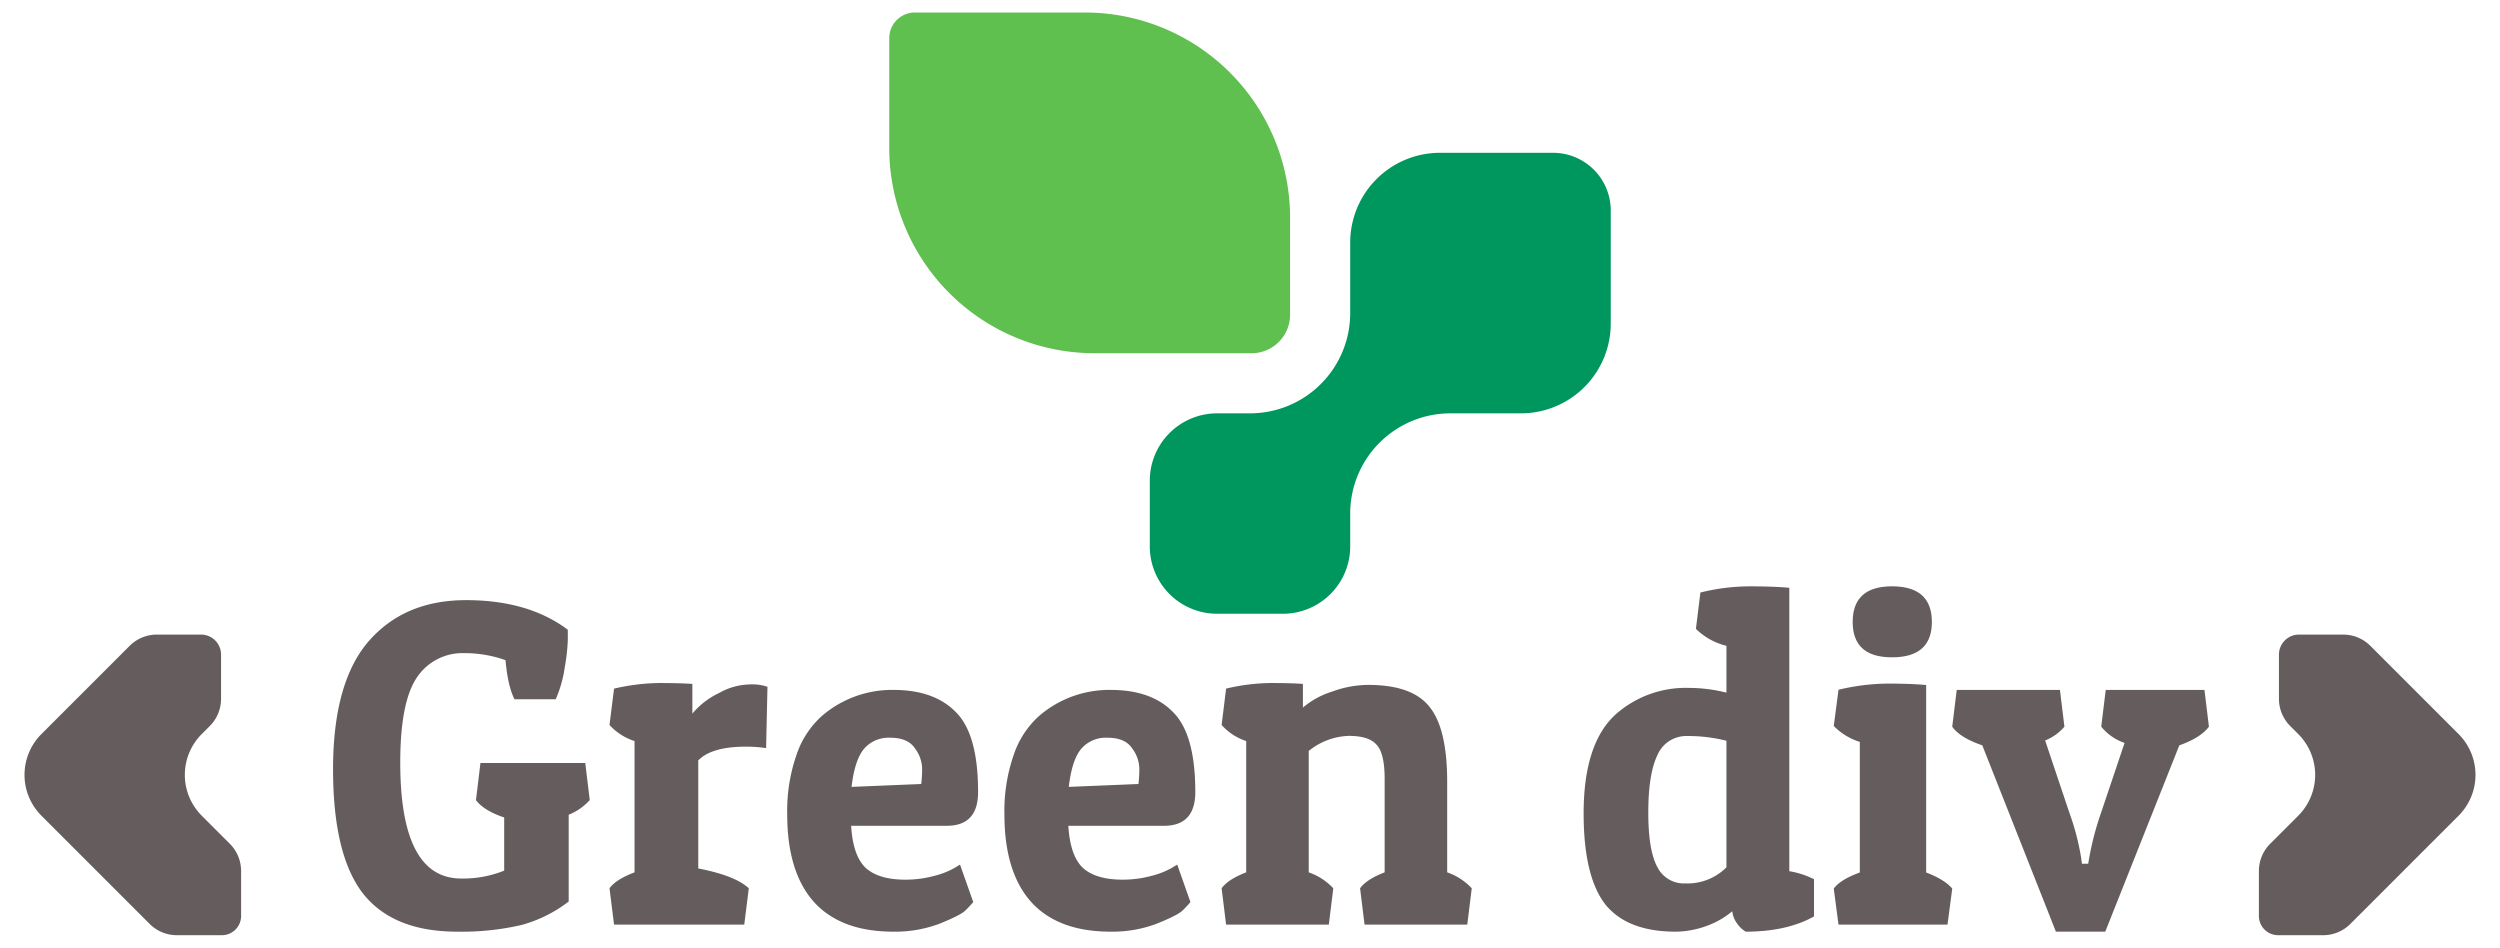 <svg id="layer1" xmlns="http://www.w3.org/2000/svg" viewBox="0 0 612 232"><defs><style>.cls-1{fill:#5fbf4f;}.cls-2{fill:#00975e;}.cls-3{fill:#655d5d;}</style></defs><path class="cls-1" d="M223.969,3.062h41.604A50.239,50.239,0,0,1,315.812,53.301V77.047a9.42,9.42,0,0,1-9.42,9.42H267.928a50.239,50.239,0,0,1-50.239-50.239V9.342A6.28,6.28,0,0,1,223.969,3.062Z"/><path class="cls-2" d="M380.181,37.405H352.51a21.98,21.98,0,0,0-21.98,21.98v17.27h0A24.531,24.531,0,0,1,306,101.185h-8.046A16.485,16.485,0,0,0,281.469,117.67v16.092a16.485,16.485,0,0,0,16.485,16.485h16.092a16.485,16.485,0,0,0,16.485-16.485v-8.046a24.531,24.531,0,0,1,24.531-24.531h17.27a21.98,21.98,0,0,0,21.98-21.98V51.535A14.13,14.13,0,0,0,380.181,37.405Z"/><path class="cls-3" d="M515.368,228.072H503.286l-18.018-45.607c-3.66-1.266-6.115-2.778-7.36-4.572l1.097-9.002h25.269l1.097,9.002a12.154,12.154,0,0,1-4.722,3.376l5.932,17.687a60.837,60.837,0,0,1,2.855,10.866l.222,1.617h1.537a71.177,71.177,0,0,1,3.077-12.272l5.823-17.301a12.552,12.552,0,0,1-5.714-3.974l1.101-9.002h24.168l1.097,9.002c-1.319,1.793-3.735,3.306-7.251,4.572Z"/><path class="cls-3" d="M450.065,168.856a52.749,52.749,0,0,1,12.065-1.512c3.713,0,6.843.106,9.396.352v45.889c3.017,1.16,5.144,2.461,6.382,3.938l-1.16,8.826H450.065l-1.161-8.826c1.083-1.477,3.207-2.778,6.379-3.938V181.62a15.266,15.266,0,0,1-6.379-3.903Zm13.109-7.947q-9.631,0-9.632-8.65c0-5.802,3.211-8.721,9.632-8.721,6.495,0,9.744,2.919,9.744,8.721Q472.918,160.908,463.174,160.909Z"/><path class="cls-3" d="M416.258,145.05a50.446,50.446,0,0,1,11.98-1.512c3.812,0,7.072.106,9.786.352v69.378a20.89,20.89,0,0,1,6.045,1.969v9.108c-4.396,2.461-9.965,3.727-16.71,3.727a6.781,6.781,0,0,1-2.198-2.11,6.138,6.138,0,0,1-1.101-2.884,20.719,20.719,0,0,1-6.266,3.587,22.54,22.54,0,0,1-7.585,1.407q-11.873,0-17.258-6.716c-3.516-4.571-5.278-11.955-5.278-22.223q0-17.459,8.137-24.509A25.828,25.828,0,0,1,413.4,168.399a37.782,37.782,0,0,1,9.234,1.16V158.095a16.037,16.037,0,0,1-7.476-4.149ZM412.52,216.257a13.461,13.461,0,0,0,10.113-3.938v-30.98a38.246,38.246,0,0,0-9.565-1.16,7.692,7.692,0,0,0-7.367,4.747c-1.463,3.094-2.198,7.736-2.198,13.995q0,9.23,2.198,13.292A7.236,7.236,0,0,0,412.52,216.257Z"/><path class="cls-3" d="M300.147,168.574a49.195,49.195,0,0,1,10.827-1.371q4.81,0,7.979.211v5.802a20.381,20.381,0,0,1,7.219-3.938,26.006,26.006,0,0,1,8.745-1.617c7.142,0,12.135,1.758,14.98,5.309q4.372,5.327,4.374,18.391v22.188a14.904,14.904,0,0,1,6.013,3.903l-1.094,8.896H334.042l-1.094-8.896q1.535-2.162,6.013-3.903V190.657q0-6.224-1.966-8.334c-1.241-1.442-3.499-2.18-6.78-2.18a16.339,16.339,0,0,0-9.839,3.692v29.713a14.905,14.905,0,0,1,6.013,3.903l-1.094,8.896H300.147l-1.094-8.896q1.535-2.162,6.016-3.903v-32.14a13.721,13.721,0,0,1-6.016-3.938Z"/><path class="cls-3" d="M271.889,228.072q-12.949,0-19.53-7.349-6.477-7.332-6.477-21.345A41.638,41.638,0,0,1,248.15,184.82a22.241,22.241,0,0,1,6.15-9.495,26.299,26.299,0,0,1,17.589-6.435q10.037,0,15.324,5.485c3.597,3.622,5.398,10.092,5.398,19.516,0,5.485-2.556,8.264-7.662,8.264H261.53c.288,4.817,1.438,8.193,3.453,10.198,2.089,1.969,5.359,2.989,9.821,2.989a26.988,26.988,0,0,0,7.015-.914,20.138,20.138,0,0,0,4.856-1.864l1.508-.914,3.239,9.178a27.295,27.295,0,0,1-1.941,2.075c-.791.773-2.88,1.829-6.259,3.2A30.798,30.798,0,0,1,271.889,228.072ZM278.69,191.923a29.372,29.372,0,0,0,.214-3.868,8.494,8.494,0,0,0-1.727-4.817q-1.725-2.637-6.045-2.637a7.926,7.926,0,0,0-6.474,2.743q-2.268,2.743-3.02,9.283Z"/><path class="cls-3" d="M218.718,228.072q-12.949,0-19.534-7.349-6.472-7.332-6.474-21.345a41.723,41.723,0,0,1,2.265-14.557,22.279,22.279,0,0,1,6.154-9.495,26.293,26.293,0,0,1,17.589-6.435q10.038,0,15.324,5.485c3.597,3.622,5.394,10.092,5.394,19.516,0,5.485-2.553,8.264-7.662,8.264H208.359c.288,4.817,1.438,8.193,3.453,10.198,2.085,1.969,5.359,2.989,9.818,2.989a26.967,26.967,0,0,0,7.015-.914,20.015,20.015,0,0,0,4.856-1.864l1.512-.914,3.239,9.178a26.767,26.767,0,0,1-1.945,2.075c-.791.773-2.876,1.829-6.259,3.2A30.778,30.778,0,0,1,218.718,228.072Zm6.797-36.149a29.303,29.303,0,0,0,.218-3.868,8.495,8.495,0,0,0-1.727-4.817q-1.73-2.637-6.045-2.637a7.917,7.917,0,0,0-6.474,2.743q-2.268,2.743-3.024,9.283Z"/><path class="cls-3" d="M182.64,182.78q-8.471,0-11.703,3.376v26.443q9.025,1.741,12.371,4.853l-1.115,8.896H150.321l-1.115-8.896q1.561-2.162,6.129-3.903v-32.14a14.015,14.015,0,0,1-6.129-3.938l1.115-8.896a51.061,51.061,0,0,1,11.031-1.371q4.905,0,8.137.211v7.279a19.296,19.296,0,0,1,6.576-5.064,15.75,15.75,0,0,1,7.244-2.075,12.168,12.168,0,0,1,4.568.563l-.334,15.015A34.733,34.733,0,0,0,182.64,182.78Z"/><path class="cls-3" d="M113.666,159.889a13.405,13.405,0,0,0-11.625,5.978q-4.061,6.013-4.058,20.817,0,28.377,14.913,28.378a26.772,26.772,0,0,0,10.528-1.934V200.117c-3.362-1.125-5.665-2.567-6.906-4.255l1.094-9.072H143.274l1.097,9.072a13.934,13.934,0,0,1-5.155,3.587v21.239a33.131,33.131,0,0,1-11.625,5.767,65.033,65.033,0,0,1-15.68,1.617c-10.458,0-18.134-3.13-23.032-9.319q-7.348-9.441-7.346-30.452c0-14.101,2.887-24.545,8.661-31.261q8.777-10.127,23.908-10.127,15.244,0,24.896,7.244v2.637a49.005,49.005,0,0,1-.766,6.681,29.276,29.276,0,0,1-2.194,7.701H125.949c-1.097-2.145-1.829-5.345-2.194-9.565A29.742,29.742,0,0,0,113.666,159.889Z"/><path class="cls-3" d="M10.139,179.698l21.593-21.593a9.42,9.42,0,0,1,6.661-2.759H49.209a4.906,4.906,0,0,1,4.906,4.906v10.817a9.42,9.42,0,0,1-2.759,6.661l-1.968,1.968a14.13,14.13,0,0,0,0,19.983l6.874,6.874a9.42,9.42,0,0,1,2.759,6.661v11.013a4.71,4.71,0,0,1-4.71,4.71H43.298a9.42,9.42,0,0,1-6.661-2.759L10.139,199.68A14.13,14.13,0,0,1,10.139,179.698Z"/><path class="cls-3" d="M601.861,179.698l-21.593-21.593a9.42,9.42,0,0,0-6.661-2.759H562.791a4.906,4.906,0,0,0-4.906,4.906v10.817a9.42,9.42,0,0,0,2.759,6.661l1.968,1.968a14.13,14.13,0,0,1,0,19.983l-6.874,6.874a9.42,9.42,0,0,0-2.759,6.661v11.013a4.71,4.71,0,0,0,4.71,4.71h11.013a9.42,9.42,0,0,0,6.661-2.759l26.499-26.499A14.13,14.13,0,0,0,601.861,179.698Z"/></svg>